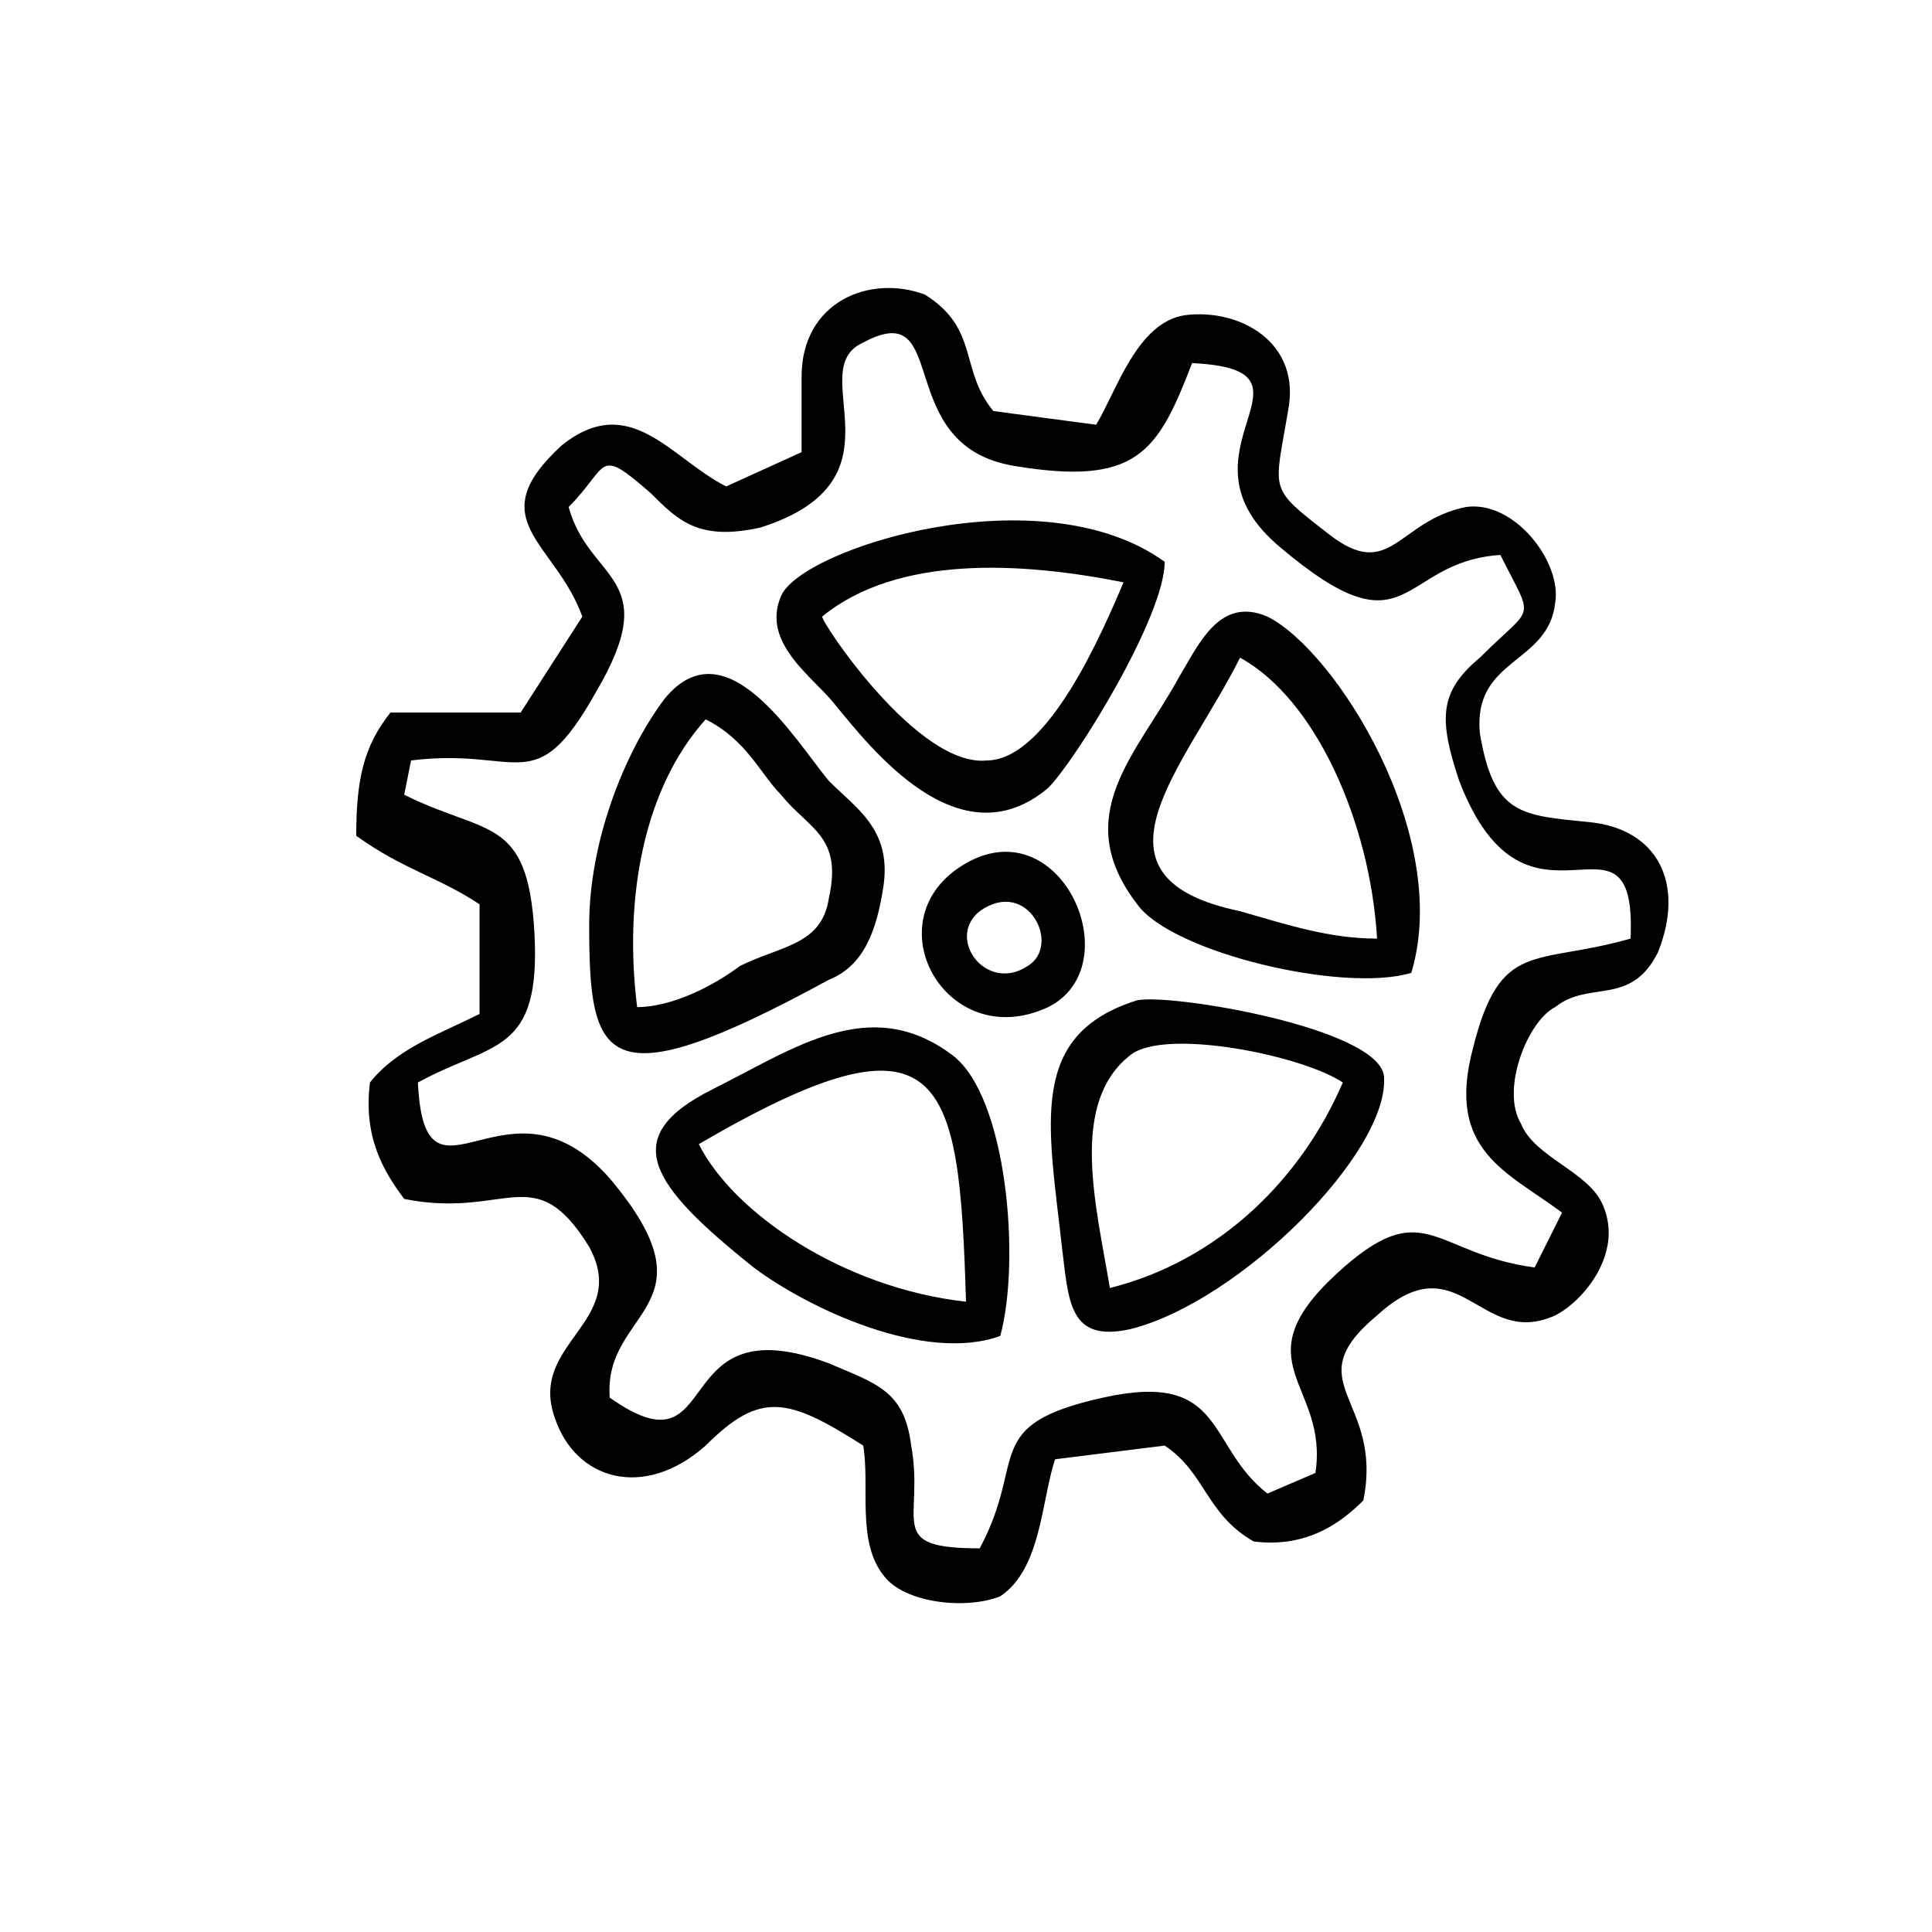 <?xml version="1.0" encoding="utf-8"?>
<!-- Generator: Adobe Illustrator 23.0.1, SVG Export Plug-In . SVG Version: 6.00 Build 0)  -->
<svg version="1.1" id="Warstwa_1" xmlns="http://www.w3.org/2000/svg" xmlns:xlink="http://www.w3.org/1999/xlink" x="0px" y="0px"
	 viewBox="0 0 28.2 28.2" style="enable-background:new 0 0 28.2 28.2;" xml:space="preserve">
<style type="text/css">
	.st0{fill-rule:evenodd;clip-rule:evenodd;}
</style>
<path class="st0" d="M24.2,13.9c0.4-1,0-1.8-1-1.9c-1-0.1-1.4-0.1-1.6-1.3c-0.1-1.1,1-1,1.1-1.9c0.1-0.6-0.6-1.5-1.3-1.4
	c-1,0.2-1.1,1.1-2,0.4c-0.9-0.7-0.8-0.6-0.6-1.8c0.2-1-0.7-1.5-1.5-1.4c-0.7,0.1-1,1.1-1.3,1.6L14.5,6c-0.5-0.6-0.2-1.2-1-1.7
	c-0.8-0.3-1.8,0.1-1.8,1.2l0,1.1l-1.1,0.5C9.8,6.7,9.2,5.7,8.2,6.5C7,7.6,8.1,7.9,8.5,9l-0.9,1.4l-1.9,0c-0.4,0.5-0.5,1-0.5,1.8
	c0.7,0.5,1.2,0.6,1.8,1l0,1.6c-0.6,0.3-1.2,0.5-1.6,1c-0.1,0.8,0.2,1.3,0.5,1.7c1.5,0.3,1.9-0.6,2.7,0.7c0.6,1.1-0.9,1.4-0.5,2.5
	c0.3,0.9,1.3,1.2,2.2,0.4c0.8-0.8,1.2-0.7,2.3,0c0.1,0.6-0.1,1.4,0.3,1.9c0.3,0.4,1.2,0.5,1.7,0.3c0.6-0.4,0.6-1.4,0.8-2l1.6-0.2
	c0.6,0.4,0.6,1,1.3,1.4c0.8,0.1,1.3-0.3,1.6-0.6c0.3-1.5-1-1.7,0.2-2.7c1.2-1.1,1.5,0.5,2.6,0c0.4-0.2,1-0.9,0.7-1.6
	c-0.2-0.5-1-0.7-1.2-1.2c-0.3-0.5,0.1-1.5,0.5-1.7C23.2,14.3,23.8,14.7,24.2,13.9 M8.6,13.5c0,2,0.2,2.6,3.5,0.8
	c0.5-0.2,0.7-0.7,0.8-1.4c0.1-0.8-0.4-1.1-0.8-1.5c-0.5-0.6-1.5-2.3-2.4-1.2C9.1,11,8.6,12.3,8.6,13.5z M9.3,14.7
	c-0.2-1.6,0.1-3.2,1-4.2c0.6,0.3,0.8,0.8,1.1,1.1c0.4,0.5,0.9,0.6,0.7,1.5c-0.1,0.7-0.7,0.7-1.3,1C10.4,14.4,9.8,14.7,9.3,14.7z
	 M14.6,19.5c0.3-1.1,0.1-3.5-0.7-4.1c-1.2-0.9-2.3-0.1-3.5,0.5C9,16.6,9.5,17.3,11,18.5C11.8,19.1,13.5,19.9,14.6,19.5z M10.2,16.7
	c3.6-2.1,3.8-1,3.9,2.3C12.3,18.8,10.7,17.7,10.2,16.7z M16.6,14.6c-1.6,0.5-1.3,1.8-1.1,3.6c0.1,0.8,0.1,1.4,1,1.2
	c1.6-0.4,3.8-2.6,3.7-3.7C20.1,15,17.1,14.5,16.6,14.6z M16.2,18.8c-0.2-1.2-0.6-2.7,0.3-3.4c0.5-0.4,2.5,0,3.1,0.4
	C19,17.2,17.8,18.4,16.2,18.8z M20.6,14.2c0.6-2-1.1-4.7-2.1-5.2c-0.7-0.3-1,0.4-1.3,0.9c-0.6,1.1-1.6,2-0.6,3.3
	C17.1,13.9,19.6,14.5,20.6,14.2z M20.1,13.7c-0.7,0-1.3-0.2-2-0.4c-2.4-0.5-0.8-2.1,0-3.7C19.2,10.2,20,12,20.1,13.7z M17,8.2
	c-1.8-1.3-5.3-0.2-5.6,0.5c-0.3,0.7,0.5,1.2,0.8,1.6c0.5,0.6,1.8,2.3,3.1,1.2C15.7,11.1,17,9,17,8.2z M12,9c1.1-0.9,2.9-0.8,4.4-0.5
	c-0.3,0.7-1.1,2.6-2,2.6C13.4,11.2,12,9.1,12,9z M14.1,12.6c-1.4,0.8-0.3,2.8,1.2,2.1C16.5,14.1,15.5,11.8,14.1,12.6z M14.3,13.3
	c0.7-0.5,1.2,0.5,0.7,0.8C14.4,14.5,13.8,13.7,14.3,13.3z M8.3,7.4c0.6-0.6,0.4-0.9,1.2-0.2c0.4,0.4,0.7,0.7,1.6,0.5
	C13.3,7,11.7,5.4,12.6,5c1.3-0.7,0.4,1.5,2.2,1.8c1.8,0.3,2.1-0.2,2.6-1.5C19.5,5.4,17,6.6,18.7,8c1.9,1.6,1.7,0.2,3.2,0.1
	c0.5,1,0.5,0.7-0.3,1.5c-0.6,0.5-0.6,0.9-0.3,1.8c1,2.6,2.6,0.1,2.5,2.3c-1.4,0.4-1.9,0-2.3,1.6c-0.4,1.5,0.5,1.8,1.3,2.4l-0.4,0.8
	c-1.5-0.2-1.6-1.1-2.9,0.1c-1.4,1.3-0.1,1.6-0.3,2.9l-0.7,0.3c-0.9-0.7-0.6-1.8-2.4-1.4c-1.8,0.4-1.1,0.9-1.8,2.2
	c-1.4,0-0.8-0.4-1-1.5c-0.1-0.8-0.5-0.9-1.2-1.2c-2.4-0.9-1.5,1.7-3.2,0.5c-0.1-1.3,1.6-1.3,0-3.2c-1.5-1.7-2.7,0.7-2.8-1.4
	c1.1-0.6,1.8-0.4,1.7-2.2c-0.1-1.7-0.7-1.4-1.9-2L6,11.1c1.6-0.2,1.8,0.6,2.7-1C9.7,8.4,8.6,8.5,8.3,7.4z"/>
</svg>
